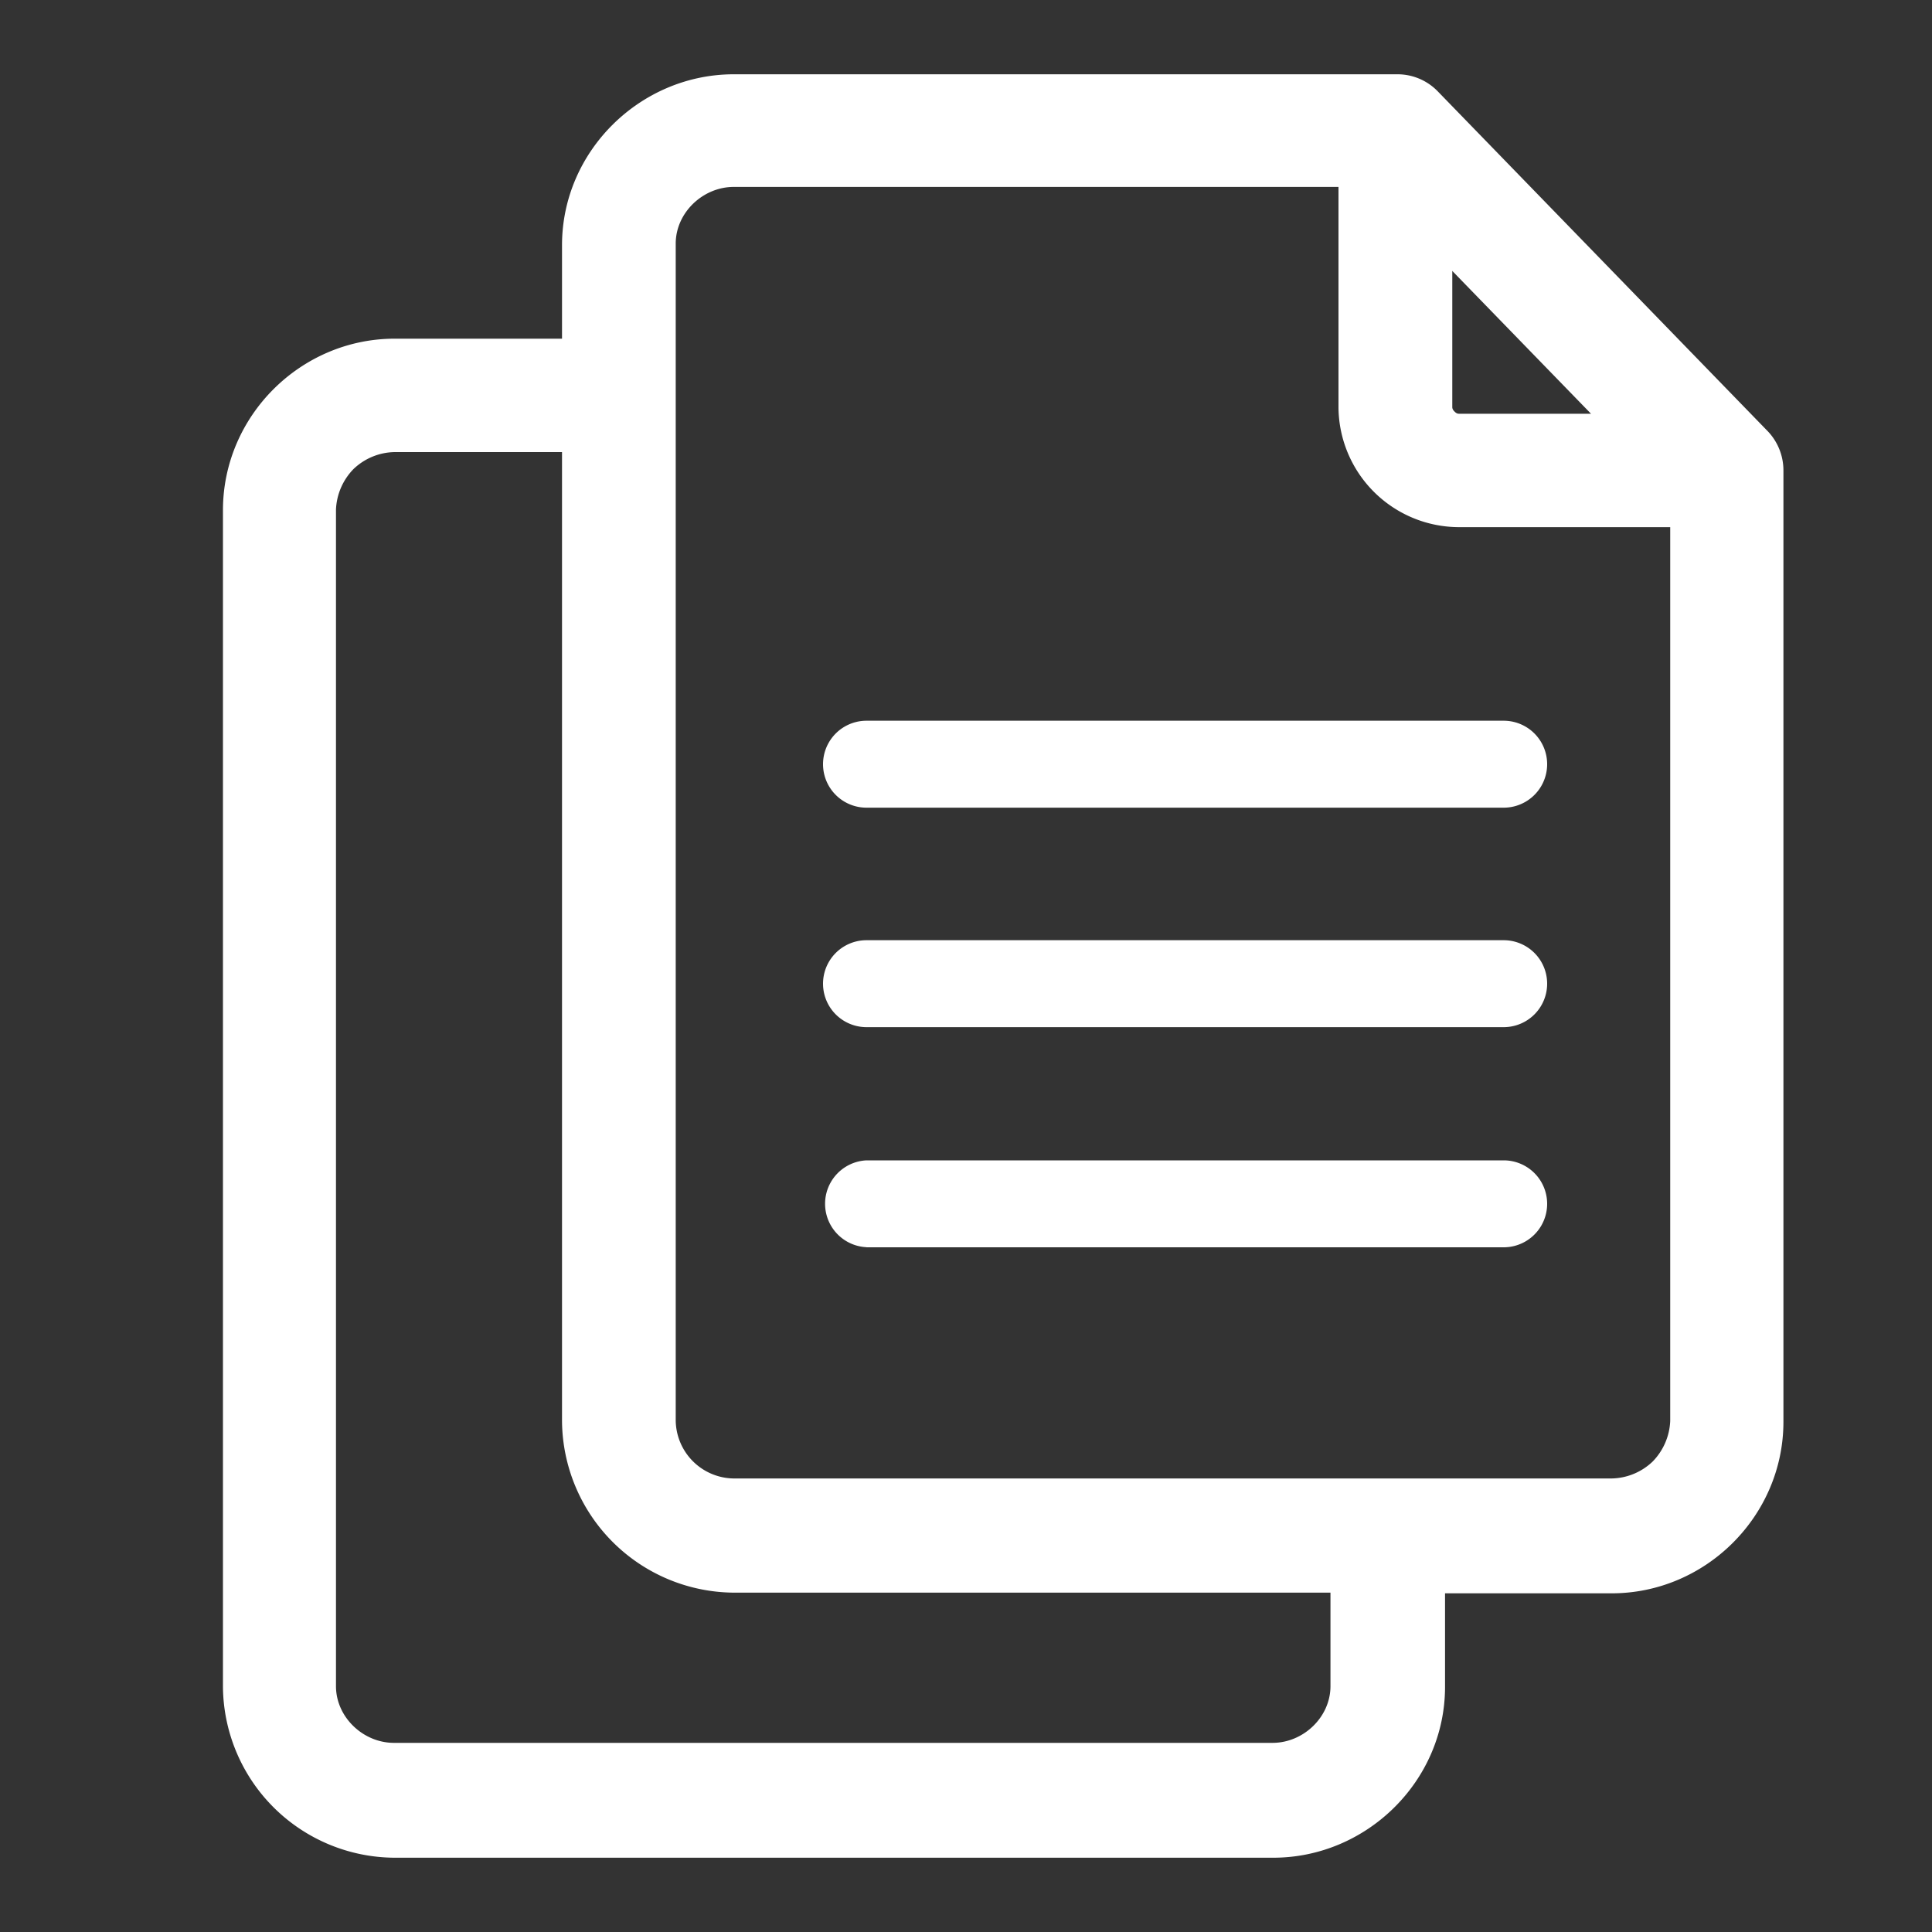<svg width="20" height="20" fill="none" xmlns="http://www.w3.org/2000/svg"><rect width="100%" height="100%" fill="#333333" stroke="none"/><path fill-rule="evenodd" clip-rule="evenodd" d="M14.959 16.494v.968c0 .976-.813 1.769-1.778 1.769H4.086a1.785 1.785 0 01-1.778-1.769V5.282c0-.976.805-1.776 1.778-1.776h1.732v-.968c0-.976.813-1.769 1.778-1.769h6.869a.58.58 0 01.418.176l3.404 3.506a.588.588 0 01.175.42v9.847c0 .976-.806 1.776-1.778 1.776H14.95h.008zM8.97 8.361a.45.45 0 010-.9h6.596a.45.45 0 010 .9H8.97zm0 4.55a.45.45 0 010-.899h6.596a.45.45 0 010 .9H8.97zm0-2.278a.45.45 0 010-.9h6.596a.45.45 0 010 .9H8.97zm6.064-7.829v1.41c0 .016.007.031.023.046.015.016.03.023.045.023h1.368l-1.429-1.471-.007-.008zM13.78 16.487H7.596a1.791 1.791 0 01-1.778-1.776V4.68H4.086a.63.63 0 00-.426.175.639.639 0 00-.182.42v12.18c0 .32.281.587.6.587h9.095c.32 0 .6-.267.6-.587v-.968h.008zm3.51-11.03h-2.188a1.25 1.25 0 01-1.246-1.235V1.935h-6.26c-.32 0-.601.267-.601.587v12.181a.608.608 0 00.6.602h9.088a.63.63 0 00.425-.175.639.639 0 00.182-.42V5.458z" fill="#fff"/></svg>